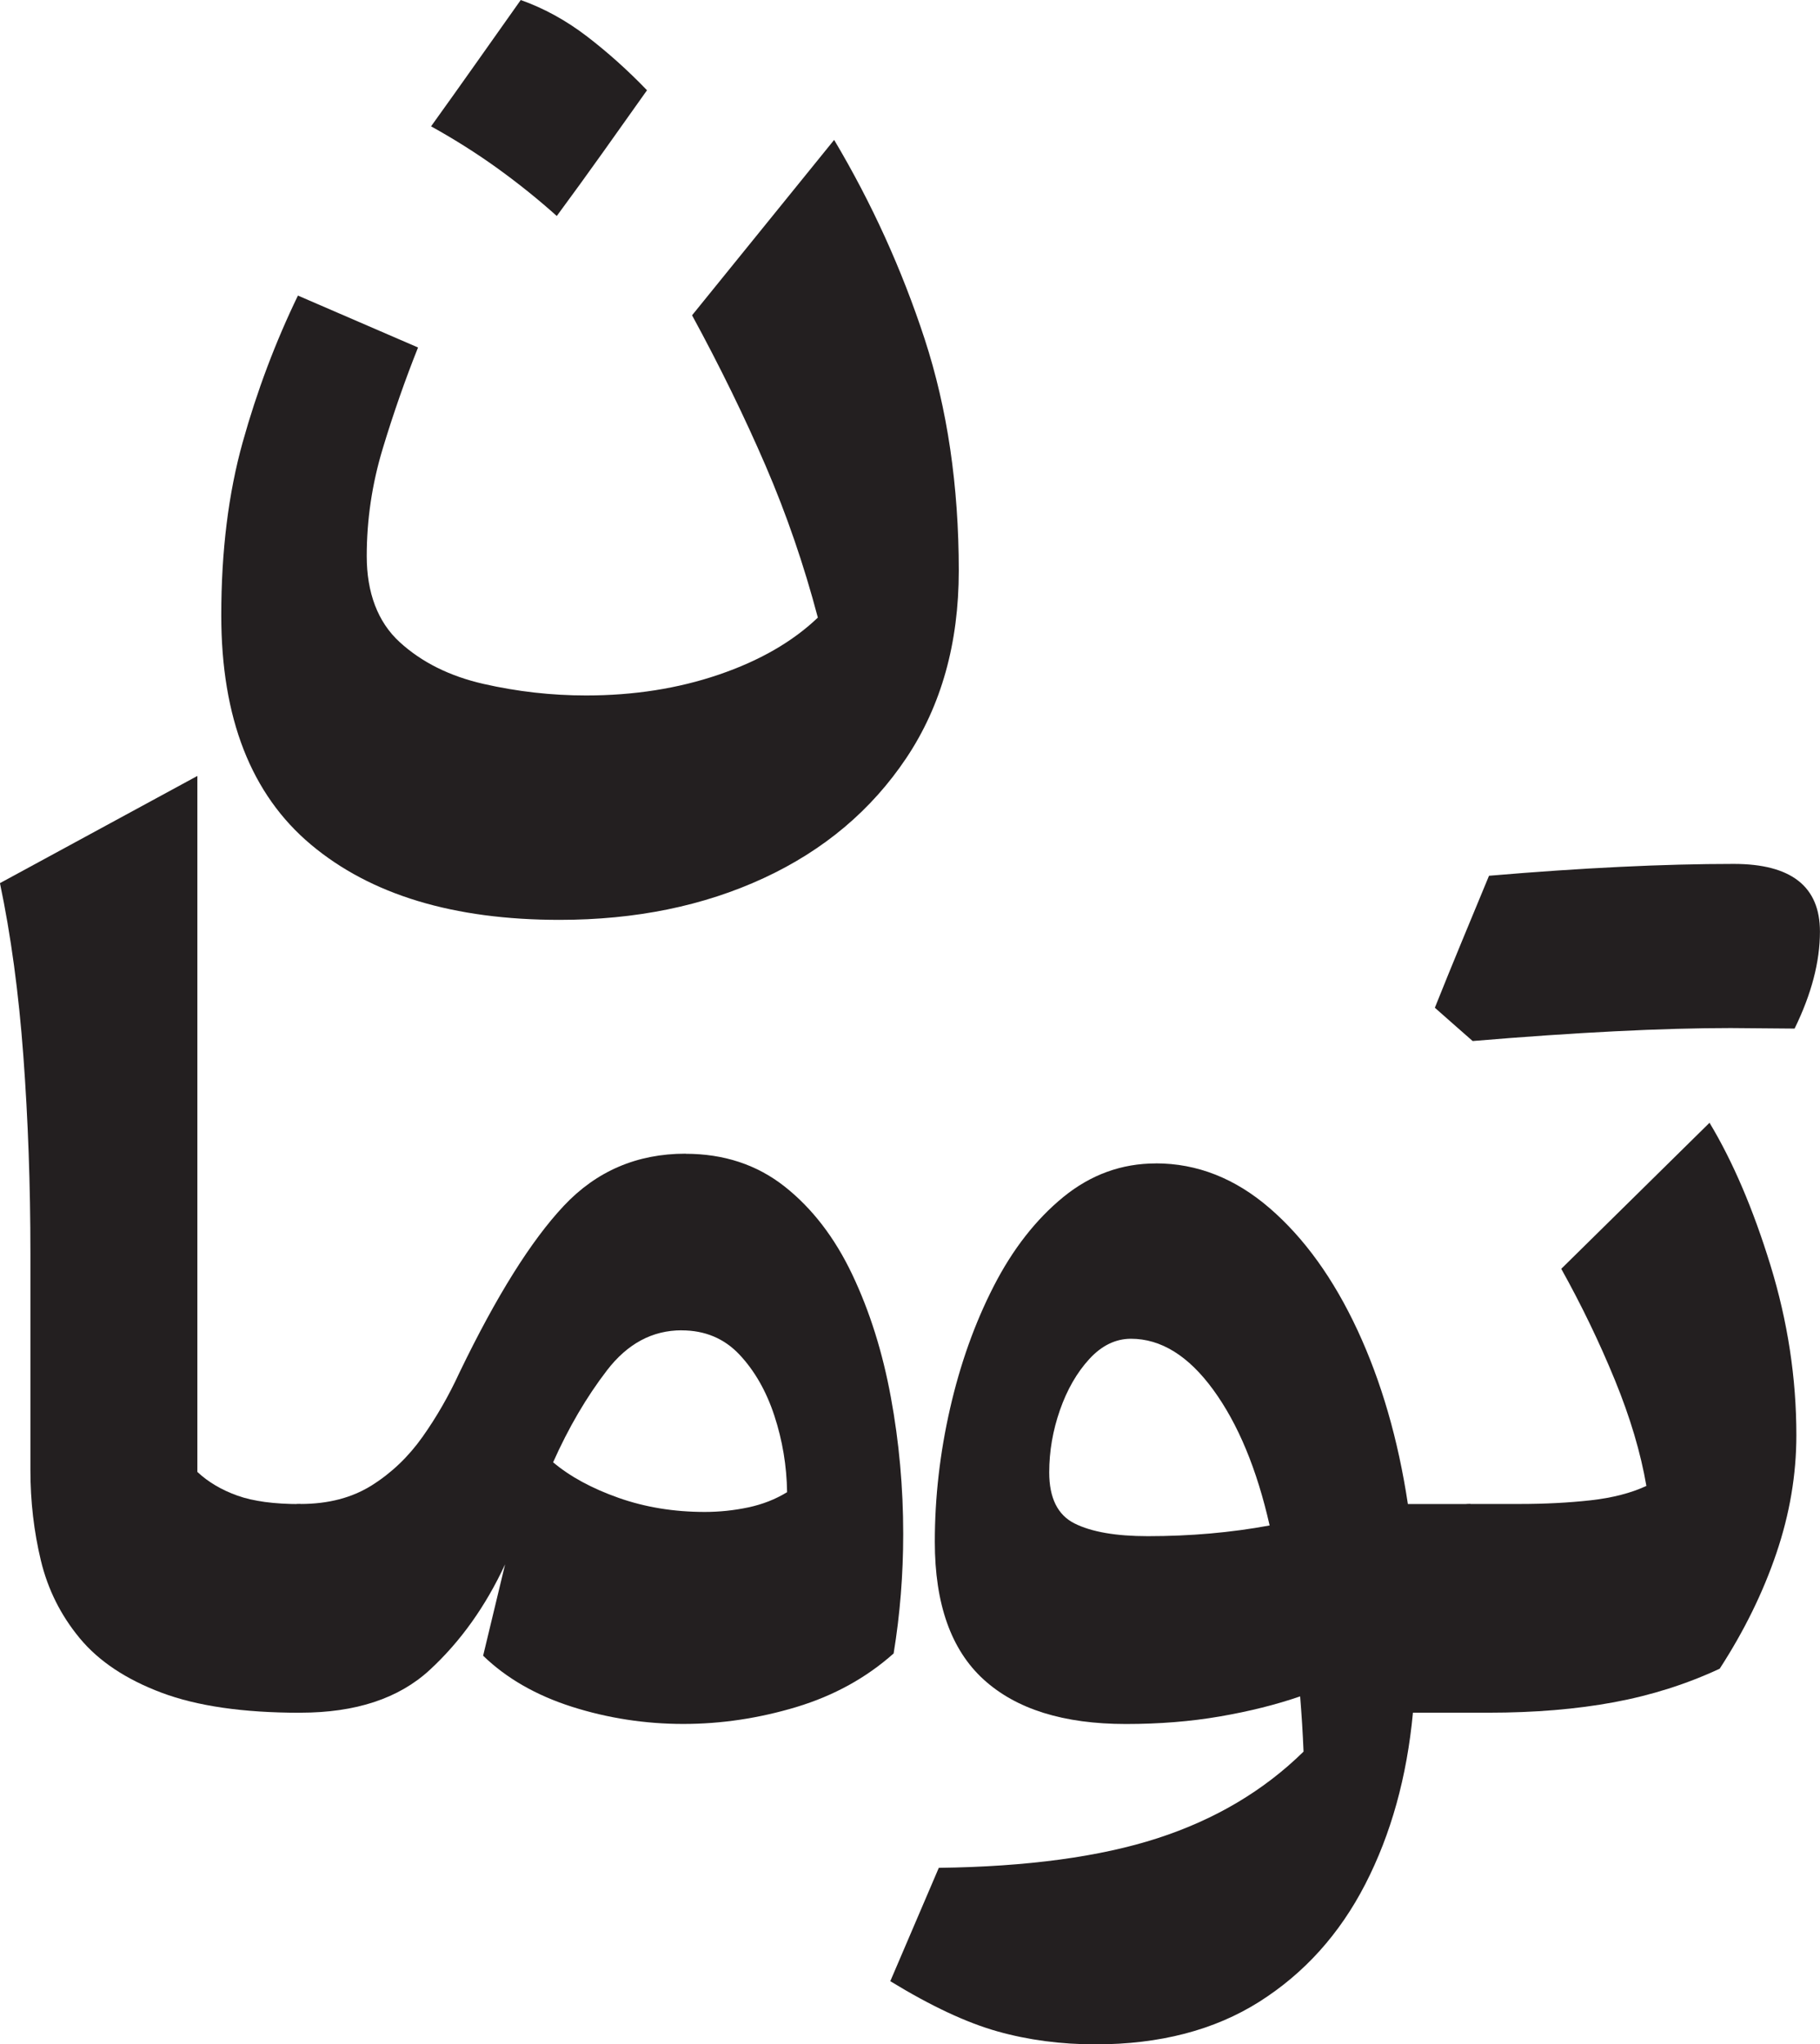 <?xml version="1.0" encoding="UTF-8"?>
<svg id="Layer_1" data-name="Layer 1" xmlns="http://www.w3.org/2000/svg" viewBox="0 0 338.06 379.63">
  <path d="M151.91,114.68c-2.58-9.77-5.81-19.17-9.69-28.17s-8.43-18.33-13.67-27.96l26.39-32.57c6.98,11.73,12.58,24.05,16.81,36.97,4.22,12.92,6.34,27.27,6.34,43.04,0,13.47-3.25,25.06-9.74,34.77-6.49,9.7-15.33,17.14-26.5,22.31-11.17,5.17-23.81,7.75-37.91,7.75-19.69,0-35.08-4.66-46.19-13.98s-16.65-23.51-16.65-42.57c0-11.94,1.33-22.66,3.98-32.15,2.65-9.49,6.07-18.57,10.26-27.23l22.31,9.64c-2.37,5.94-4.56,12.18-6.55,18.75-1.99,6.56-2.98,13.23-2.98,20s2.04,12.24,6.13,15.97c4.08,3.73,9.27,6.32,15.55,7.75,6.28,1.43,12.64,2.15,19.06,2.15,8.87,0,17.09-1.29,24.66-3.87,7.57-2.58,13.7-6.11,18.38-10.58ZM96.72,0c4.33,1.54,8.43,3.79,12.31,6.76,3.87,2.97,7.59,6.3,11.15,10-2.72,3.84-5.46,7.7-8.22,11.57-2.76,3.87-5.6,7.8-8.54,11.78-3.42-3.07-7.07-6-10.94-8.8-3.87-2.79-8.01-5.41-12.41-7.85,2.86-3.98,5.67-7.92,8.43-11.83,2.76-3.91,5.5-7.78,8.22-11.62Z" style="fill: #231f20;"/>
  <path d="M36.66,144.1v129.24c2.02,1.89,4.5,3.35,7.44,4.4s6.81,1.57,11.62,1.57h.1v38.75h-.1c-10.54,0-19.11-1.24-25.71-3.72-6.6-2.48-11.66-5.85-15.19-10.11-3.53-4.26-5.94-9.08-7.23-14.45-1.29-5.38-1.94-10.96-1.94-16.76v-40.32c0-12.64-.44-24.84-1.31-36.6-.87-11.76-2.32-22.46-4.35-32.1l36.66-19.9Z" style="fill: #231f20;"/>
  <path d="M127.35,214.26c7.12,0,13.25,2.03,18.38,6.07,5.13,4.05,9.32,9.5,12.57,16.34,3.25,6.84,5.64,14.44,7.17,22.78,1.54,8.34,2.3,16.81,2.3,25.4,0,7.54-.59,14.94-1.78,22.2-5.1,4.54-11.12,7.85-18.07,9.95-6.95,2.09-13.95,3.14-21,3.14s-14.02-1.07-20.68-3.19c-6.67-2.13-12.17-5.29-16.5-9.48l4.08-16.97c-3.63,7.82-8.31,14.37-14.03,19.64-5.73,5.27-13.72,7.91-23.98,7.91-1.47,0-2.57-.58-3.3-1.73s-1.1-3.26-1.1-6.34v-22.62c0-3.07.37-5.18,1.1-6.34s1.83-1.73,3.3-1.73c5.17,0,9.58-1.15,13.25-3.46s6.81-5.31,9.43-9.01c2.62-3.7,4.9-7.68,6.86-11.94,6.84-14.17,13.3-24.49,19.37-30.95,6.07-6.46,13.61-9.69,22.62-9.69ZM126.62,247.04c-5.45,0-10.07,2.48-13.88,7.44-3.81,4.96-7.14,10.65-10,17.07,3.14,2.65,7.19,4.85,12.15,6.6,4.96,1.75,10.3,2.62,16.02,2.62,2.72,0,5.41-.28,8.06-.84,2.65-.56,5.06-1.5,7.23-2.83-.07-4.89-.86-9.62-2.36-14.19-1.5-4.57-3.67-8.36-6.49-11.36-2.83-3-6.41-4.5-10.74-4.5Z" style="fill: #231f20;"/>
  <path d="M214.69,216.04c7.68,0,14.73,2.78,21.16,8.33,6.42,5.55,11.85,13.09,16.29,22.62,4.43,9.53,7.56,20.3,9.37,32.31h11.62v38.75h-10.68c-1.12,11.94-4.07,22.55-8.85,31.84-4.78,9.29-11.35,16.56-19.69,21.84-8.34,5.27-18.49,7.91-30.42,7.91-6.42,0-12.5-.8-18.22-2.41-5.73-1.61-12.36-4.71-19.9-9.32l9.01-21.05c16.41-.21,29.95-2.04,40.63-5.5s19.72-8.82,27.12-16.08c-.07-1.75-.16-3.44-.26-5.08-.1-1.64-.23-3.37-.37-5.18-4.47,1.54-9.43,2.78-14.87,3.72s-11.28,1.41-17.49,1.41c-11.59,0-20.4-2.76-26.44-8.27-6.04-5.51-9.06-14.03-9.06-25.55,0-8.24.94-16.49,2.83-24.77,1.89-8.27,4.59-15.85,8.12-22.73,3.53-6.88,7.84-12.39,12.93-16.55,5.1-4.15,10.82-6.23,17.18-6.23ZM210.08,248.61c-2.86,0-5.45,1.26-7.75,3.77s-4.12,5.67-5.45,9.48c-1.33,3.81-1.99,7.66-1.99,11.57,0,4.75,1.57,7.91,4.71,9.48s7.68,2.36,13.61,2.36c7.89,0,15.43-.66,22.62-1.99-2.37-10.47-5.86-18.87-10.47-25.19-4.61-6.32-9.71-9.48-15.29-9.48Z" style="fill: #231f20;"/>
  <path d="M321.51,190.91c-12.71,0-28.7.8-47.97,2.41-1.12-.98-2.27-1.99-3.46-3.04-1.19-1.05-2.37-2.09-3.56-3.14,1.68-4.19,3.35-8.31,5.03-12.36,1.68-4.05,3.35-8.1,5.03-12.15,17.31-1.47,32.47-2.2,45.45-2.2,10.68,0,16.02,4.19,16.02,12.57,0,5.59-1.57,11.59-4.71,18.01l-11.83-.1ZM273.13,318.05c-1.47,0-2.57-.58-3.3-1.73s-1.1-3.26-1.1-6.34v-22.62c0-3.07.37-5.18,1.1-6.34s1.83-1.73,3.3-1.73h9.11c4.75,0,9.15-.23,13.2-.68,4.05-.45,7.5-1.34,10.37-2.67-1.05-6.14-3-12.71-5.86-19.69-2.86-6.98-6.18-13.86-9.95-20.63l27.54-27.12c4.33,7.19,8.1,16.01,11.31,26.44,3.21,10.44,4.82,20.96,4.82,31.58,0,7.33-1.24,14.65-3.72,21.94-2.48,7.3-5.99,14.44-10.52,21.42-6.14,2.86-12.69,4.94-19.64,6.23-6.95,1.29-14.72,1.94-23.3,1.94h-3.35Z" style="fill: #231f20;"/>
</svg>